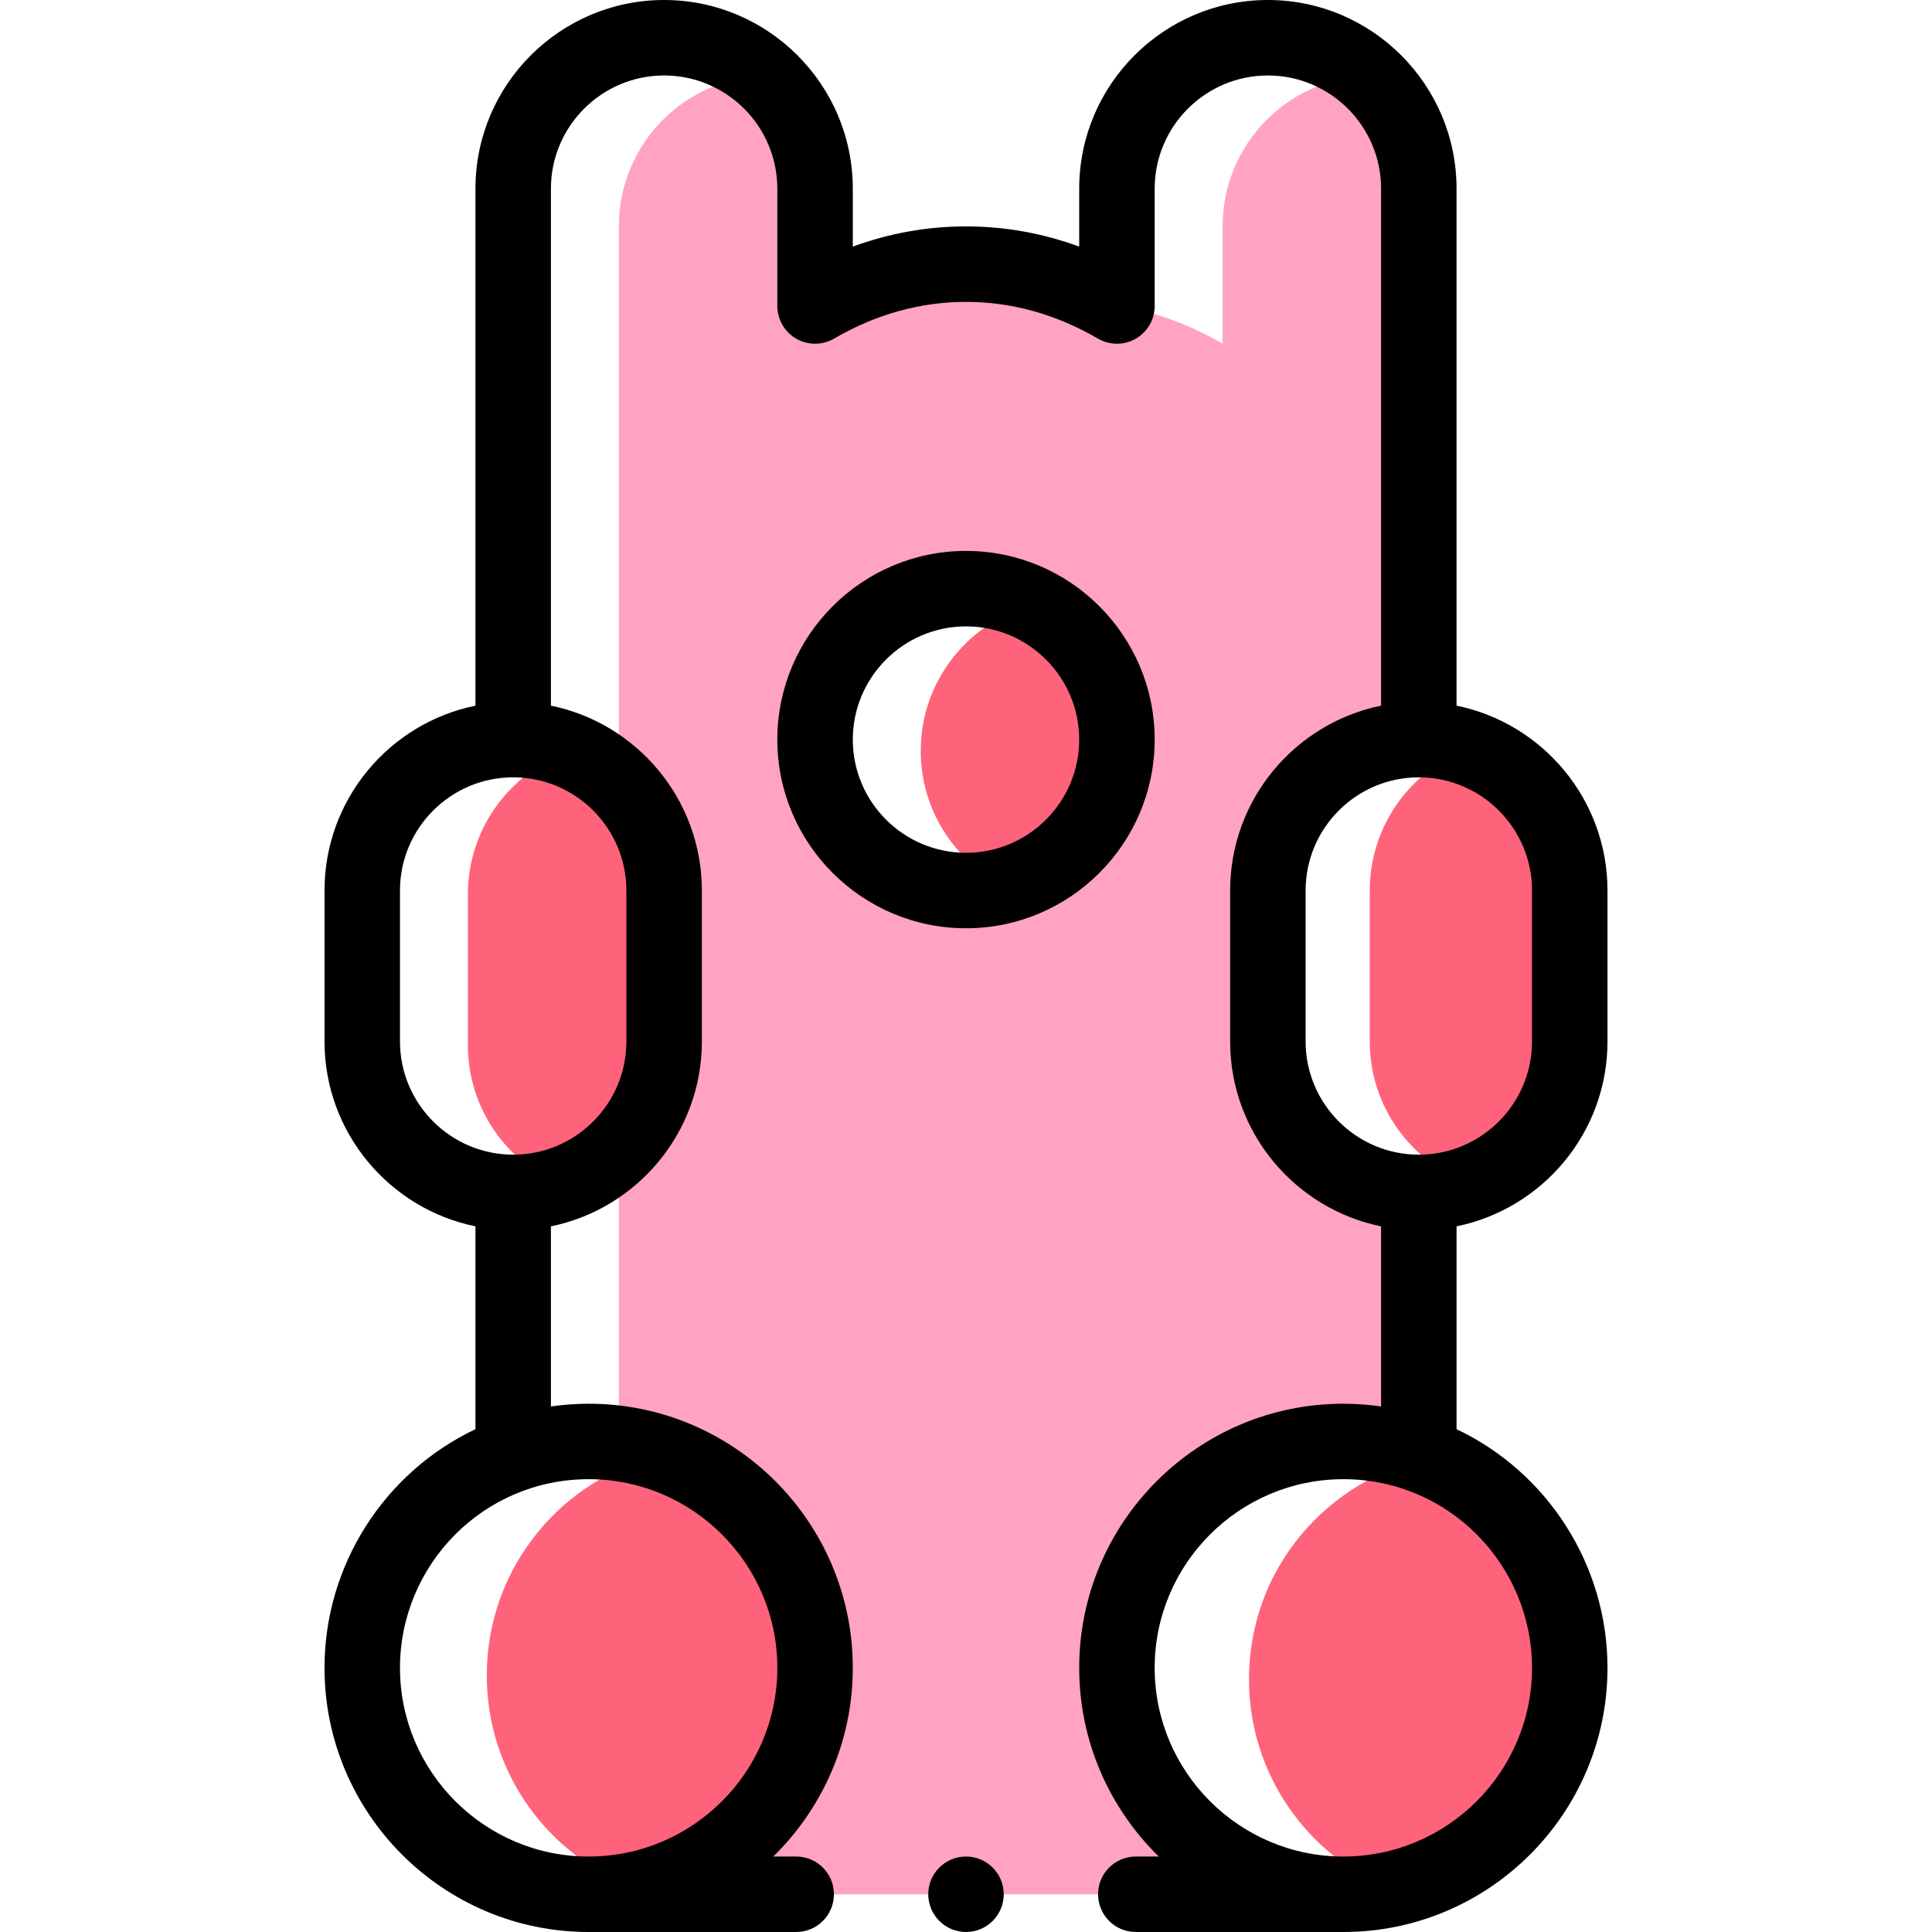 <svg height="512pt" viewBox="-86 0 512 512" width="512pt" xmlns="http://www.w3.org/2000/svg"><g fill="#ff637b"><path d="m303.5 198.344c-15.445 5.539-26.5 20.305-26.5 37.656v40c0 17.352 11.055 32.117 26.5 37.656 15.445-5.539 26.5-20.305 26.5-37.656v-40c0-17.352-11.055-32.117-26.5-37.656zm0 0"/><path d="m292.461 386.348c-26.297 5.699-47.461 28.91-47.461 58.699 0 25.191 15.527 46.738 37.527 55.633 27.125-5.762 47.473-29.836 47.473-58.68 0-25.199-15.523-46.758-37.539-55.652zm0 0"/><path d="m187.973 160.27c-17.238 4.449-29.973 20.102-29.973 38.73 0 15.625 8.965 29.148 22.027 35.73 17.238-4.449 29.973-20.102 29.973-38.73 0-15.625-8.965-29.148-22.027-35.73zm0 0"/></g><path d="m287 196c1.012 0 2.008.051 3 .125v-146.125c0-11.93-5.23-22.633-13.512-29.961-21.391.797-38.488 18.379-38.488 39.961v31.09c-8.512-4.949-17.926-8.516-28-10.125v.125c-.102-.059-.211-.117-.312-.176-3.805-.594-7.703-.914-11.688-.914-14.648 0-20.191-11.871-32-5l-8-4.035c-10.074 1.609-19.488 5.176-28 10.125v-31.09c0-11.93-5.23-22.633-13.512-29.961-21.391.797-38.488 18.379-38.488 39.961v442h212v-4.379c-6.258 2.211-12.984 3.426-20 3.426-33.141 0-60-26.859-60-60 0-41.539 41.16-70.301 80-56.59v-68.582c-.992.074-1.988.125-3 .125-22.09 0-40-17.91-40-40v-40c0-22.09 17.91-40 40-40zm-116 38c-22.09 0-40-17.91-40-40s17.91-40 40-40 40 17.91 40 40-17.91 40-40 40zm0 0" fill="#ffa2c3"/><path d="m90 385.426c-26.898 5.941-47 29.906-47 58.574 0 26.125 16.695 48.336 39.996 56.57 26.891-5.938 47.004-29.895 47.004-58.57 0-26.125-16.695-48.336-40-56.574zm0 0" fill="#ff637b"/><path d="m65.348 199.055c-15.887 5.297-27.348 20.281-27.348 37.945v40c0 16.652 10.18 30.926 24.652 36.945 15.887-5.297 27.348-20.281 27.348-37.945v-40c0-16.652-10.18-30.926-24.652-36.945zm0 0" fill="#ff637b"/><path d="m220 196c0-27.57-22.43-50-50-50s-50 22.43-50 50 22.43 50 50 50 50-22.43 50-50zm-50 30c-16.543 0-30-13.457-30-30s13.457-30 30-30 30 13.457 30 30-13.457 30-30 30zm0 0"/><path d="m340 276v-40c0-24.145-17.203-44.348-40-48.992v-137.008c0-27.57-22.43-50-50-50s-50 22.43-50 50v15.352c-9.691-3.555-19.734-5.352-30-5.352s-20.309 1.797-30 5.352v-15.352c0-27.57-22.43-50-50-50s-50 22.43-50 50v137.008c-22.797 4.645-40 24.844-40 48.992v40c0 24.145 17.203 44.348 40 48.992v53.754c-24.188 11.484-40 36.062-40 63.254 0 38.598 31.402 70 70 70h55c5.523 0 10-4.477 10-10s-4.477-10-10-10h-6.078c12.992-12.715 21.078-30.43 21.078-50 0-38.598-31.402-70-70-70-3.367 0-6.703.254-10 .723v-47.73c22.797-4.645 40-24.844 40-48.992v-40c0-24.145-17.203-44.348-40-48.992v-137.008c0-16.543 13.457-30 30-30s30 13.457 30 30v31.09c0 3.578 1.91 6.883 5.016 8.668 3.102 1.785 6.922 1.773 10.012-.023 11.105-6.461 22.871-9.734 34.973-9.734s23.867 3.273 34.973 9.734c3.094 1.797 6.91 1.809 10.016.023 3.102-1.785 5.012-5.09 5.012-8.668v-31.09c0-16.543 13.461-30 30-30 16.543 0 30 13.457 30 30v137.008c-22.793 4.645-40 24.844-40 48.992v40c0 24.145 17.207 44.348 40 48.992v47.73c-3.297-.473-6.633-.723-10-.723-38.598 0-70 31.402-70 70 0 19.57 8.086 37.285 21.078 50h-6.078c-5.523 0-10 4.477-10 10s4.477 10 10 10h55c38.598 0 70-31.402 70-70 0-27.191-15.812-51.77-40-63.254v-53.754c22.797-4.645 40-24.848 40-48.992zm-220 166c0 27.57-22.43 50-50 50s-50-22.43-50-50c0-27.273 22.062-50 50-50 27.57 0 50 22.43 50 50zm-40-206v40c0 16.543-13.457 30-30 30s-30-13.457-30-30v-40c0-16.543 13.457-30 30-30s30 13.457 30 30zm180 40v-40c0-16.543 13.457-30 30-30s30 13.457 30 30v40c0 16.543-13.457 30-30 30s-30-13.457-30-30zm60 166c0 27.57-22.43 50-50 50s-50-22.43-50-50 22.43-50 50-50c27.938 0 50 22.727 50 50zm0 0"/><path d="m180 502c0 5.523-4.477 10-10 10s-10-4.477-10-10 4.477-10 10-10 10 4.477 10 10zm0 0"/></svg>